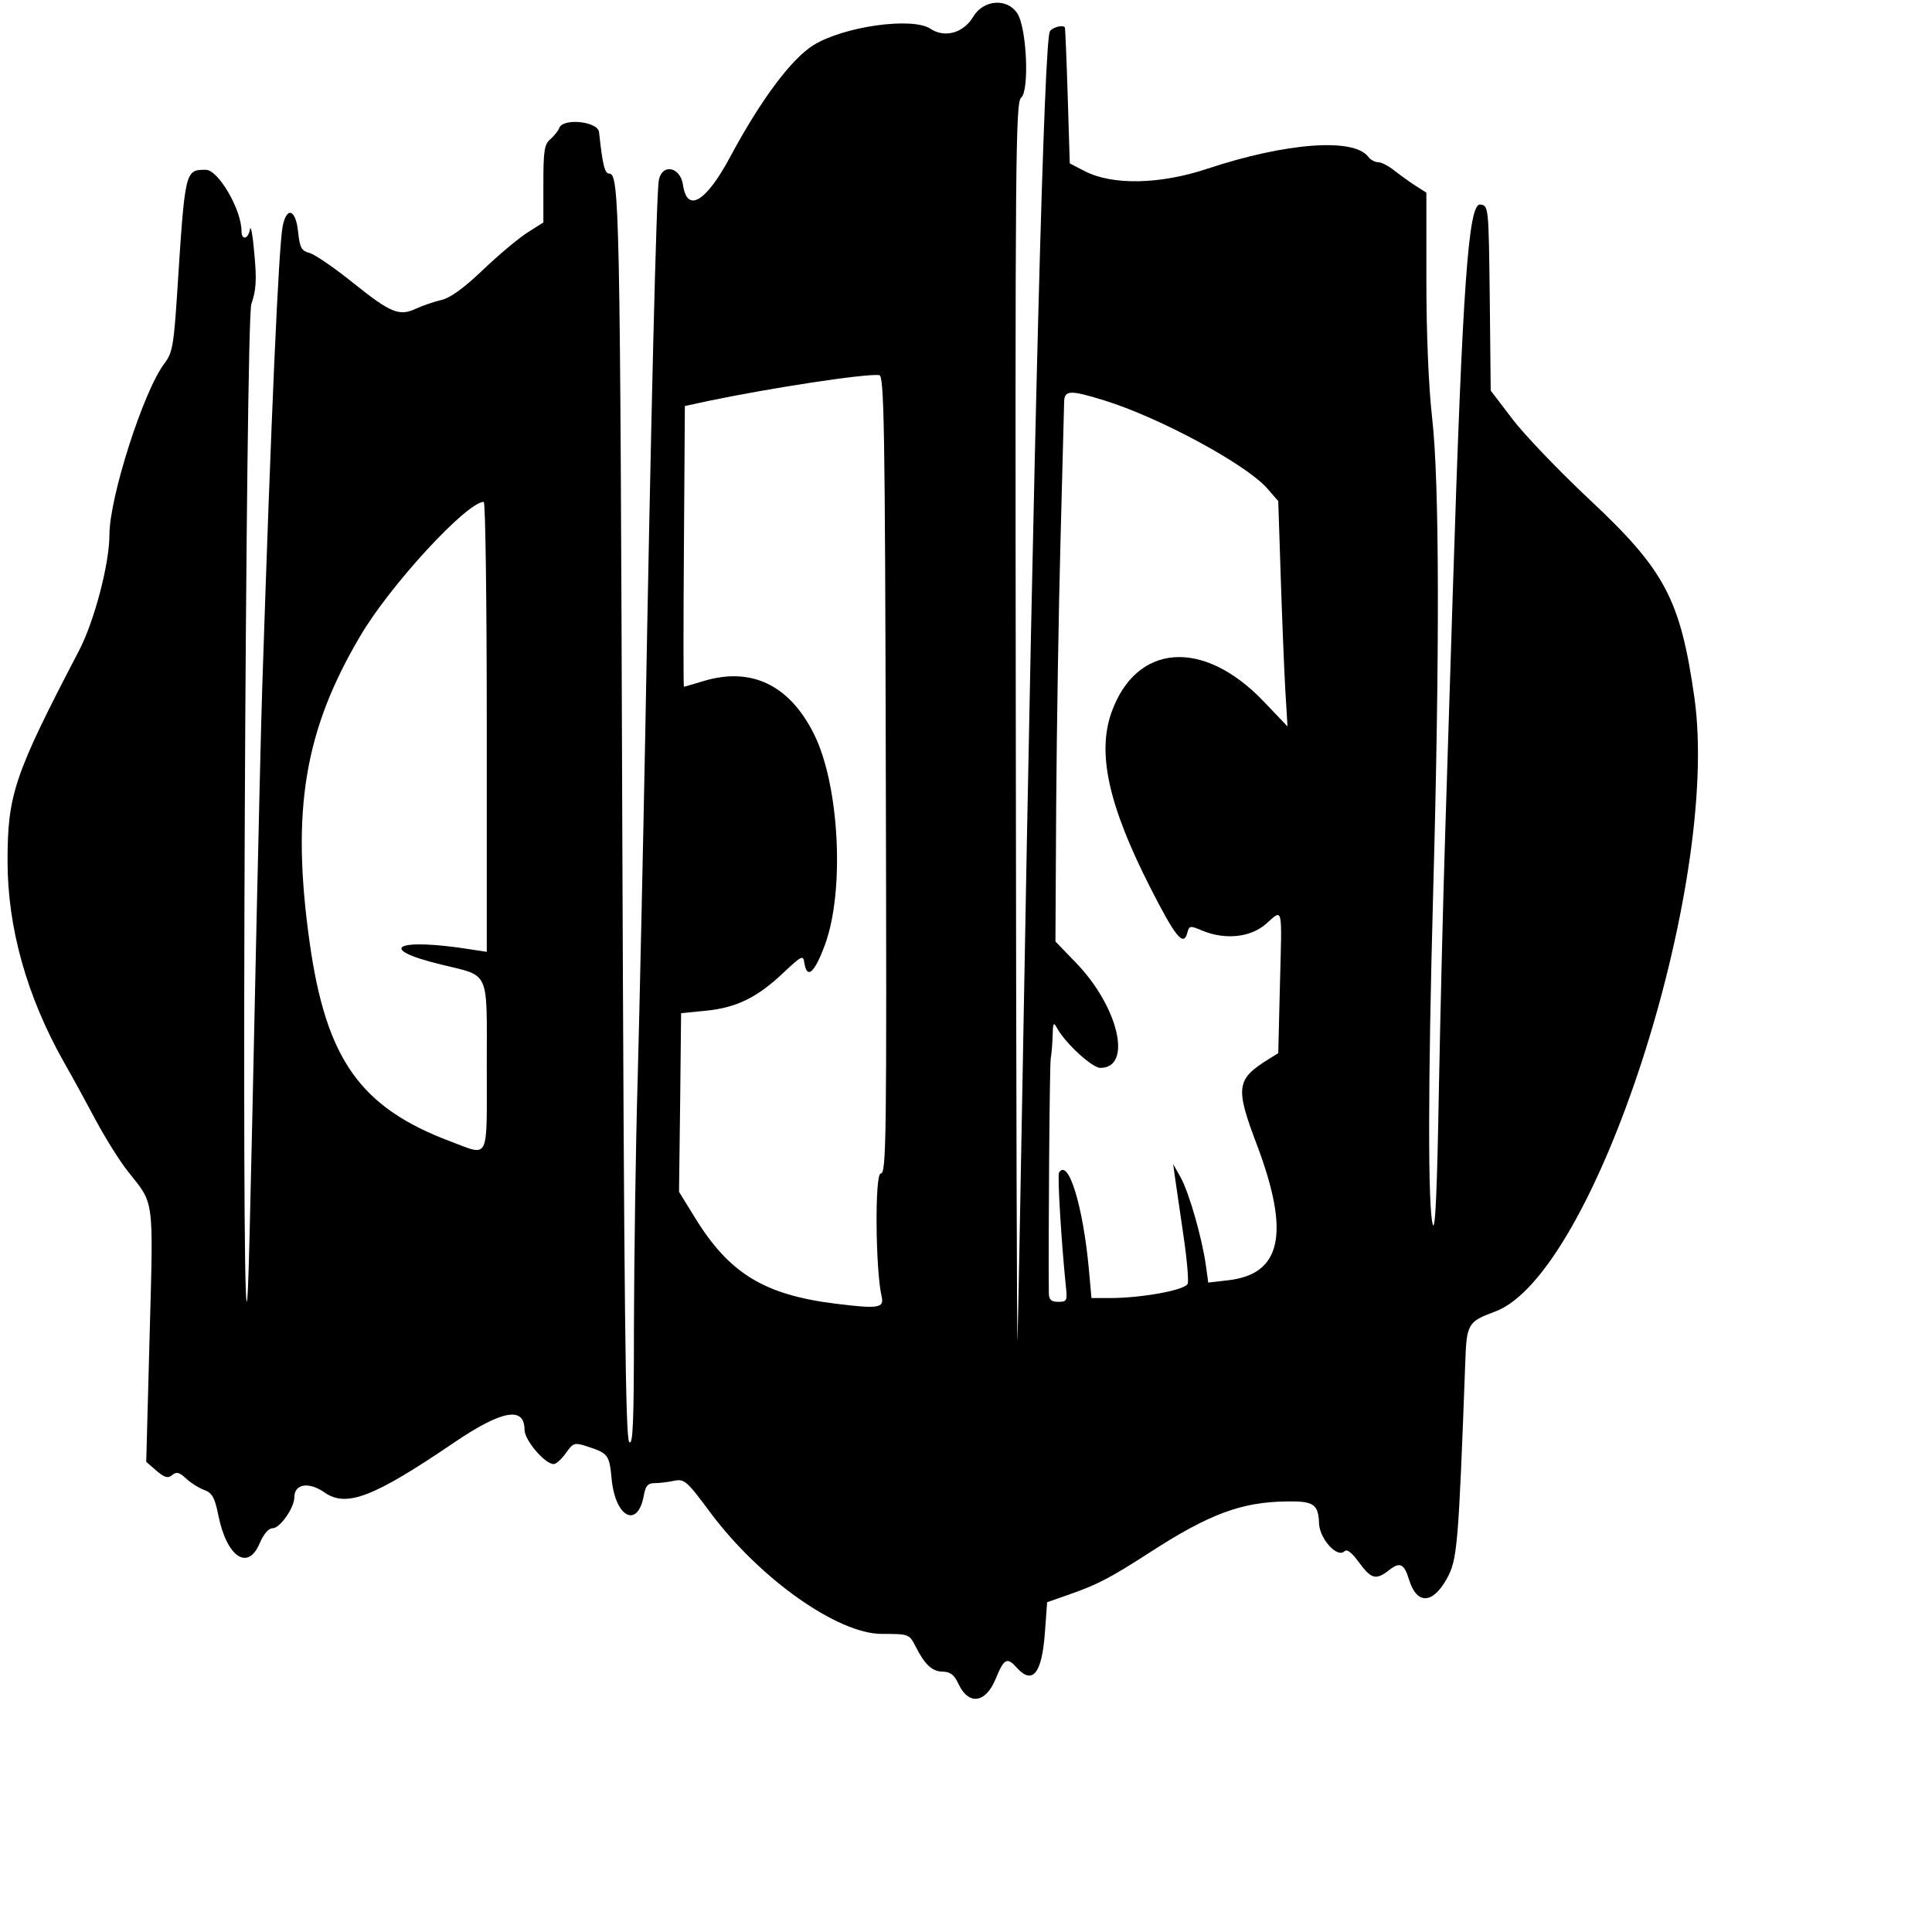 <?xml version="1.0" standalone="no"?>
<!DOCTYPE svg PUBLIC "-//W3C//DTD SVG 20010904//EN"
 "http://www.w3.org/TR/2001/REC-SVG-20010904/DTD/svg10.dtd">
<svg version="1.0" xmlns="http://www.w3.org/2000/svg"
 width="512pt" height="512pt" viewBox="0 0 512 512"
 preserveAspectRatio="xMidYMid meet">
<g transform="translate(0,512) scale(0.05,-0.05)"
fill="#000000" stroke="none">
<path d="M5158 10151 c-51 -86 -151 -114 -227 -63 -97 63 -459 12 -619 -87
-117 -72 -281 -292 -441 -591 -129 -241 -229 -301 -251 -150 -14 96 -110 115
-128 26 -13 -64 -42 -1261 -72 -2936 -12 -627 -30 -1446 -40 -1820 -11 -374
-19 -968 -20 -1319 0 -511 -5 -634 -25 -614 -20 20 -27 723 -37 3319 -11 3223
-15 3404 -69 3404 -24 0 -35 45 -54 220 -6 57 -193 76 -211 21 -5 -14 -26 -40
-46 -58 -33 -27 -38 -61 -38 -237 l0 -205 -85 -54 c-46 -29 -152 -118 -236
-198 -101 -97 -174 -149 -220 -159 -38 -9 -97 -29 -132 -45 -90 -43 -135 -25
-337 137 -98 79 -202 150 -229 157 -44 12 -52 28 -61 112 -12 120 -61 137 -82
29 -21 -107 -61 -1004 -108 -2440 -6 -181 -19 -735 -30 -1230 -38 -1784 -44
-2020 -52 -2028 -30 -32 -6 5198 24 5286 26 75 29 129 16 268 -8 96 -19 154
-23 129 -9 -53 -45 -61 -45 -10 0 114 -123 325 -189 325 -110 0 -110 1 -151
-637 -19 -297 -26 -333 -69 -390 -110 -144 -291 -709 -291 -907 0 -154 -80
-459 -162 -616 -343 -657 -378 -761 -378 -1114 0 -353 102 -717 299 -1066 44
-77 120 -216 170 -310 50 -93 126 -215 170 -270 140 -176 134 -129 114 -869
l-18 -669 54 -47 c44 -37 61 -42 84 -23 22 19 37 15 73 -18 24 -23 67 -50 96
-61 43 -16 56 -40 75 -133 44 -222 157 -299 219 -150 22 50 47 80 69 80 39 0
115 109 115 164 0 72 77 84 161 25 116 -80 260 -24 684 264 255 173 375 195
375 69 0 -55 108 -182 155 -182 12 0 41 26 64 58 38 54 46 57 106 38 120 -39
124 -44 137 -177 20 -202 137 -262 170 -87 9 52 22 67 55 67 24 0 70 5 103 12
58 12 68 3 198 -172 261 -348 672 -639 906 -639 143 0 145 -1 178 -65 50 -99
89 -135 146 -135 39 -1 60 -17 82 -65 53 -114 143 -103 196 24 46 112 61 120
114 61 83 -91 132 -30 148 185 l12 163 120 42 c148 52 215 87 426 223 312 202
484 266 721 269 145 3 171 -14 174 -116 3 -82 97 -186 135 -148 13 13 38 -6
77 -59 65 -89 90 -96 162 -39 55 43 78 31 103 -52 41 -133 124 -132 200 4 56
100 62 170 98 1143 7 209 14 220 157 273 526 192 1197 2255 1058 3252 -74 522
-156 678 -556 1052 -162 152 -346 344 -409 427 l-115 151 -5 490 c-6 486 -6
490 -50 496 -63 9 -94 -418 -146 -2056 -11 -357 -29 -929 -40 -1270 -11 -341
-26 -962 -34 -1380 -9 -524 -19 -741 -32 -700 -26 85 -26 734 2 1760 35 1267
33 2178 -5 2510 -19 167 -31 447 -31 735 l0 464 -55 35 c-30 19 -80 55 -112
80 -31 25 -70 46 -87 46 -18 0 -42 13 -54 29 -77 102 -435 75 -852 -63 -252
-84 -504 -89 -651 -13 l-79 41 -11 358 c-6 197 -13 360 -15 363 -11 14 -62 2
-79 -20 -31 -38 -84 -2064 -145 -5535 -12 -676 -24 -1306 -27 -1400 -3 -93 -7
1343 -9 3193 -4 3082 -1 3364 28 3389 45 37 30 371 -20 447 -54 83 -180 73
-234 -18z m-463 -4016 c5 -1945 3 -2115 -27 -2115 -32 0 -28 -513 5 -652 14
-61 -17 -66 -243 -38 -379 47 -565 160 -747 457 l-84 136 6 474 5 473 132 13
c161 16 272 70 410 201 97 91 105 95 111 54 14 -91 54 -56 110 96 105 287 76
846 -59 1116 -130 260 -332 357 -586 280 -54 -16 -100 -30 -103 -30 -3 0 -3
335 0 744 l5 744 120 26 c335 70 832 146 910 138 26 -2 31 -255 35 -2117z
m1157 1983 c292 -90 751 -338 864 -466 l59 -68 13 -397 c7 -218 18 -487 24
-597 l12 -200 -129 135 c-320 333 -675 305 -805 -64 -75 -215 -14 -491 205
-922 135 -266 178 -319 198 -243 10 38 15 39 78 12 122 -51 257 -37 339 35 91
80 85 105 74 -319 l-9 -366 -53 -33 c-170 -106 -176 -148 -59 -456 176 -468
129 -684 -156 -715 l-103 -12 -13 94 c-21 146 -88 380 -132 461 l-41 73 11
-80 c6 -44 26 -180 44 -302 18 -122 28 -236 22 -252 -13 -34 -245 -76 -413
-76 l-97 0 -14 155 c-31 335 -109 588 -158 510 -9 -14 12 -363 35 -590 10 -90
8 -95 -39 -95 -37 0 -49 11 -50 45 -3 276 4 1214 10 1245 4 22 9 76 10 120 2
70 5 75 24 40 44 -80 186 -210 229 -210 172 0 97 324 -130 558 l-108 112 4
730 c3 402 13 1032 23 1400 10 369 18 695 19 725 0 68 28 70 212 13z m-3272
-1731 l0 -1192 -85 13 c-395 63 -508 5 -158 -80 263 -65 243 -20 243 -540 0
-511 17 -476 -192 -398 -479 180 -660 436 -747 1056 -98 698 -28 1122 269
1624 158 269 565 710 654 710 9 0 16 -537 16 -1193z"/>
</g>
</svg>
